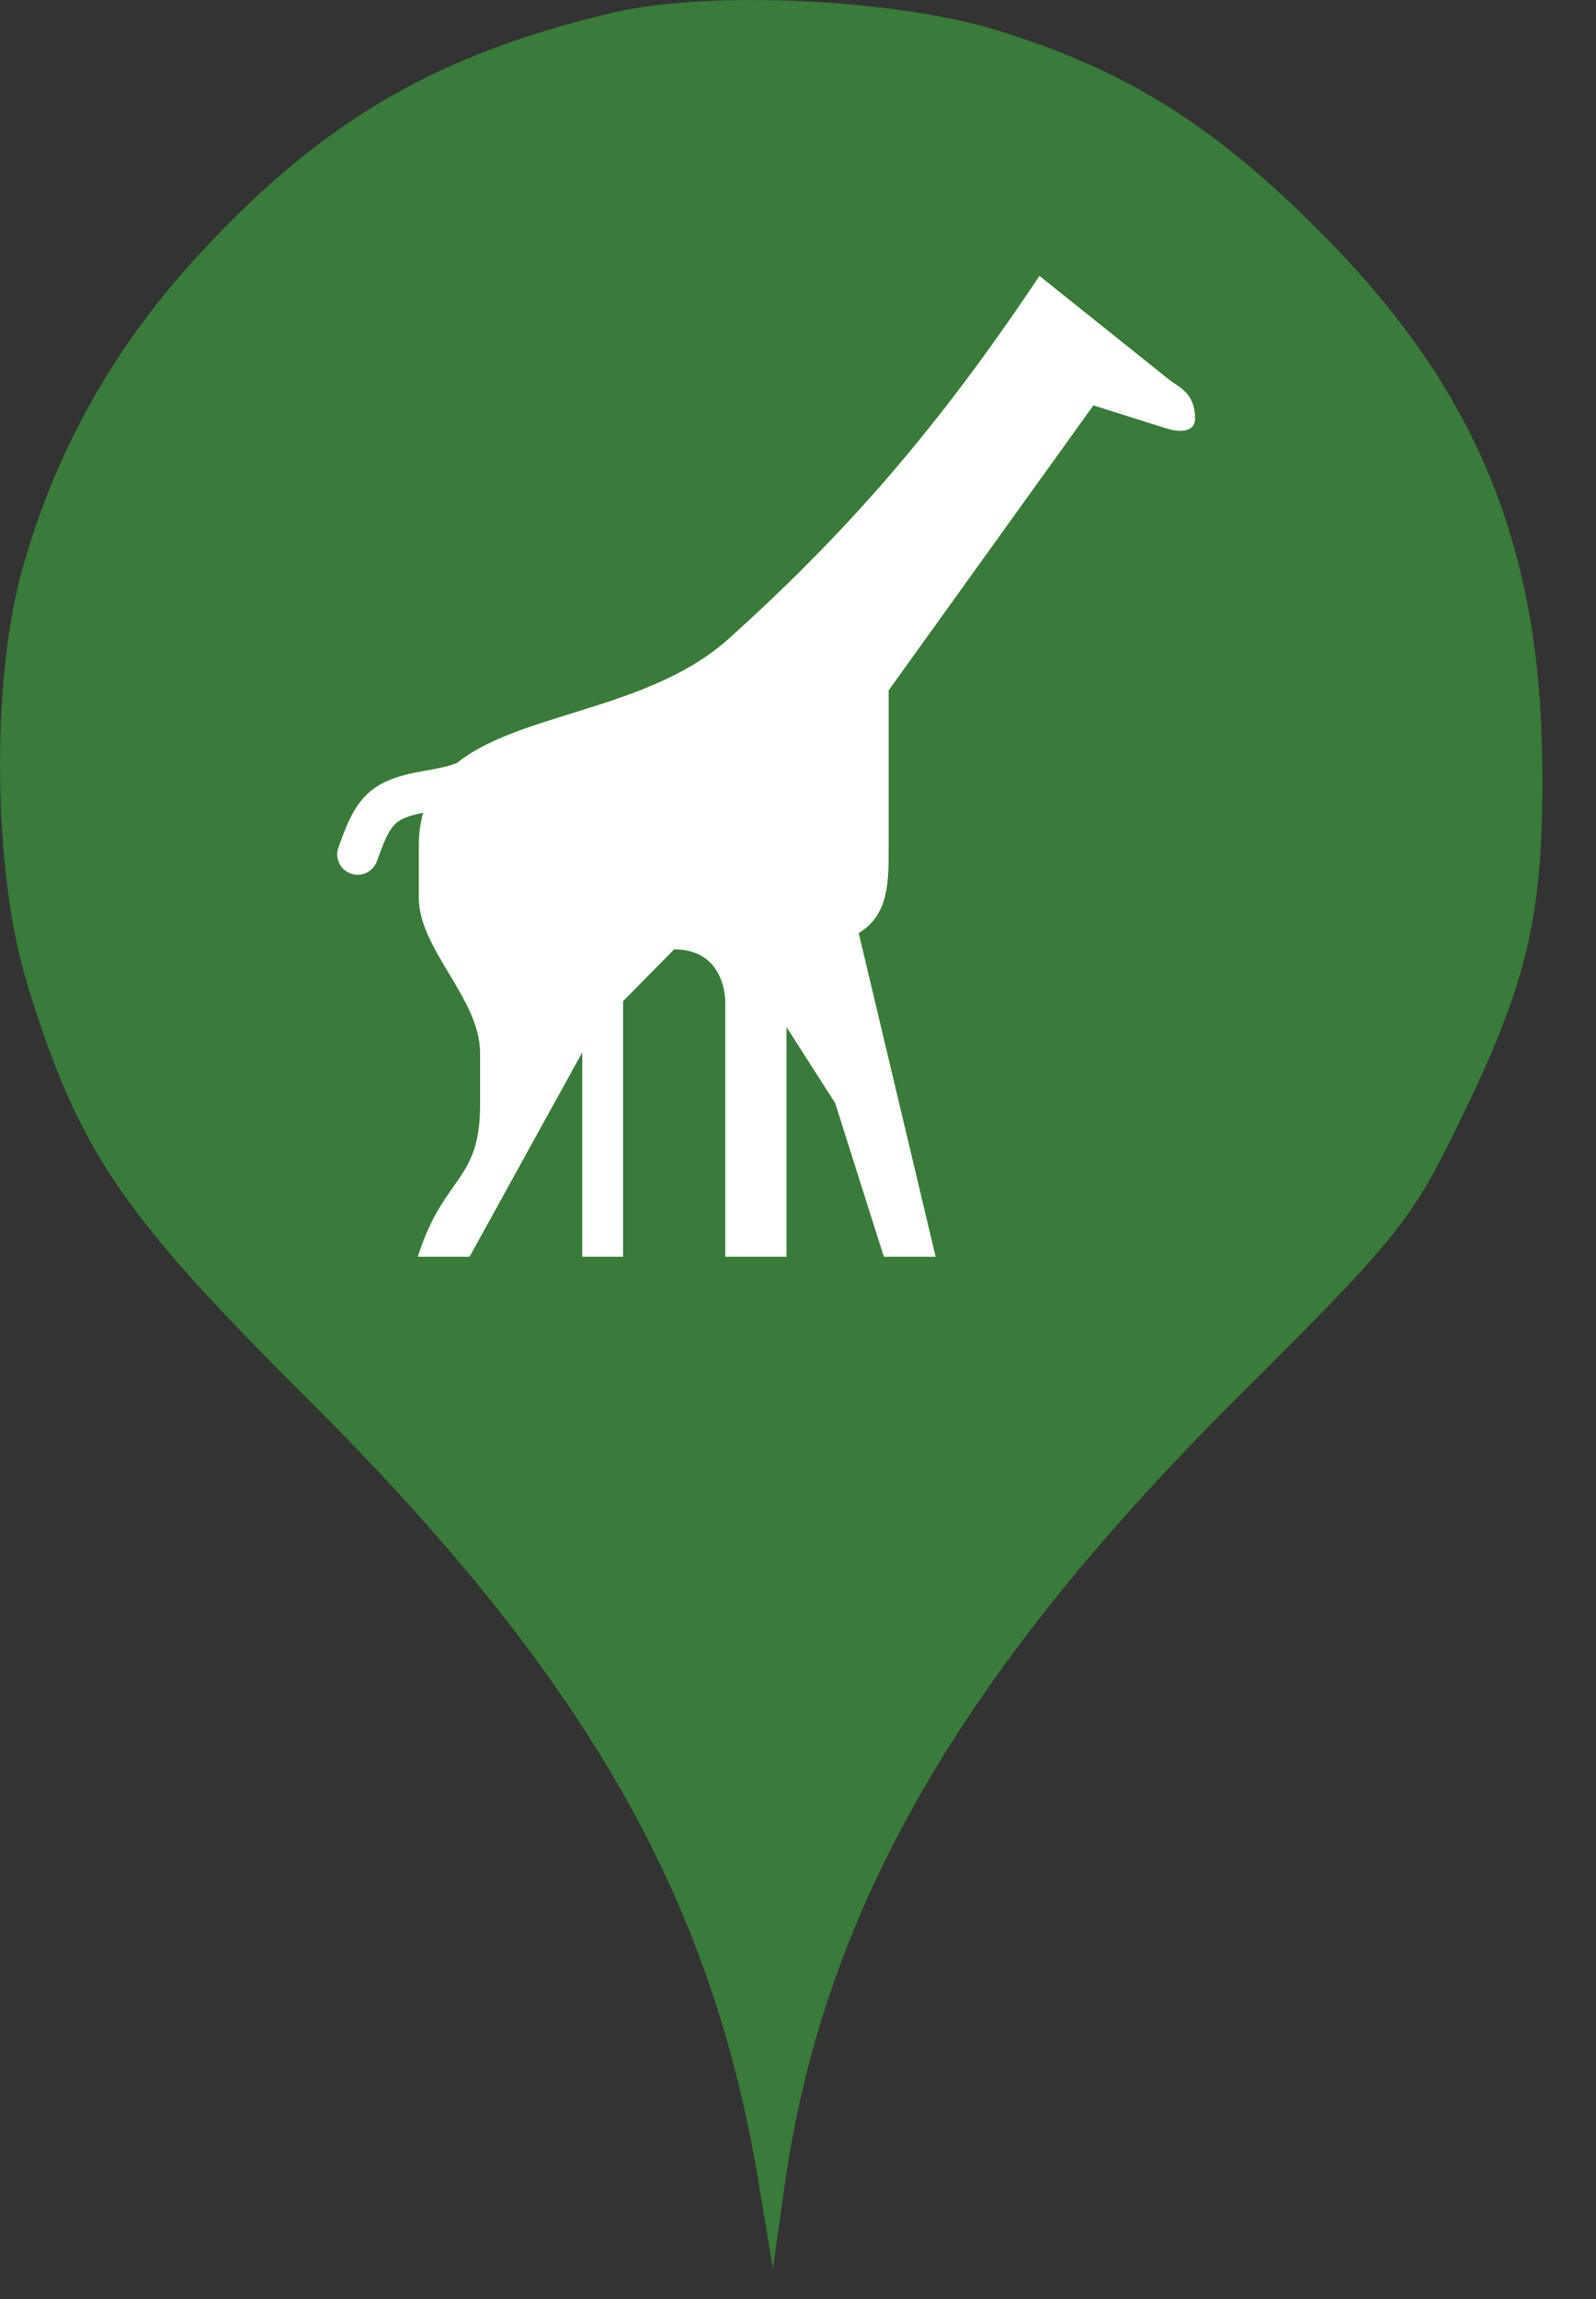 <svg width="25" height="36" viewBox="0 0 25 36" fill="none" xmlns="http://www.w3.org/2000/svg">
<rect x="0" y="0" width="25" height="36" fill="#333333" stroke="none"/>
<ellipse cx="11.999" cy="12.001" rx="9.999" ry="10.001" fill="white"/>
<path fill-rule="evenodd" clip-rule="evenodd" d="M3.184 3.913C5.086 1.869 6.881 0.838 9.601 0.198C11.112 -0.158 14.045 -0.016 15.645 0.482C17.653 1.104 19.04 1.975 20.711 3.664C23.128 6.1 24.141 8.554 24.159 12.038C24.177 14.332 23.928 15.381 22.879 17.532C22.115 19.114 21.884 19.399 19.378 21.888C15.058 26.19 12.925 29.888 12.303 34.137L12.107 35.524L11.876 34.137C11.13 29.657 9.121 26.19 4.819 21.905C1.886 18.99 1.228 18.012 0.429 15.416C-0.105 13.709 -0.14 10.758 0.322 9.016C0.837 7.096 1.797 5.389 3.184 3.913ZM5.338 13.17L5.303 13.264C5.288 13.303 5.281 13.345 5.282 13.387C5.283 13.429 5.293 13.47 5.31 13.509C5.327 13.547 5.352 13.582 5.382 13.611C5.413 13.639 5.449 13.662 5.488 13.677L5.488 13.677C5.568 13.707 5.656 13.705 5.733 13.67C5.811 13.635 5.871 13.571 5.901 13.492L5.938 13.392C6.02 13.171 6.105 12.942 6.258 12.85C6.357 12.79 6.487 12.755 6.629 12.727C6.585 12.881 6.56 13.052 6.56 13.244V14.055C6.56 14.456 6.794 14.847 7.031 15.242C7.274 15.648 7.52 16.058 7.52 16.488V17.299C7.52 17.991 7.336 18.252 7.102 18.583C6.925 18.834 6.719 19.127 6.544 19.68H7.355L9.12 16.48V19.68H9.76V15.677L10.56 14.866C11.371 14.866 11.36 15.677 11.36 15.677V19.68H12.32V16.083L13.082 17.273L13.845 19.68H14.656L13.451 14.611C13.92 14.325 13.92 13.826 13.92 13.275C13.92 13.265 13.92 13.254 13.92 13.244V10.81L17.127 6.348L18.271 6.709C18.514 6.784 18.72 6.753 18.72 6.551C18.72 6.218 18.538 6.097 18.395 6.003C18.364 5.982 18.335 5.963 18.31 5.942L16.282 4.32C14.66 6.753 13.217 8.38 11.419 9.998C10.727 10.621 9.805 10.907 8.95 11.172C8.254 11.388 7.603 11.59 7.156 11.948L7.142 11.953L7.051 11.985C6.935 12.017 6.818 12.042 6.7 12.061C6.452 12.105 6.171 12.155 5.929 12.3C5.583 12.507 5.448 12.873 5.339 13.167L5.338 13.17Z" fill="#3A7A3A"/>
</svg>
